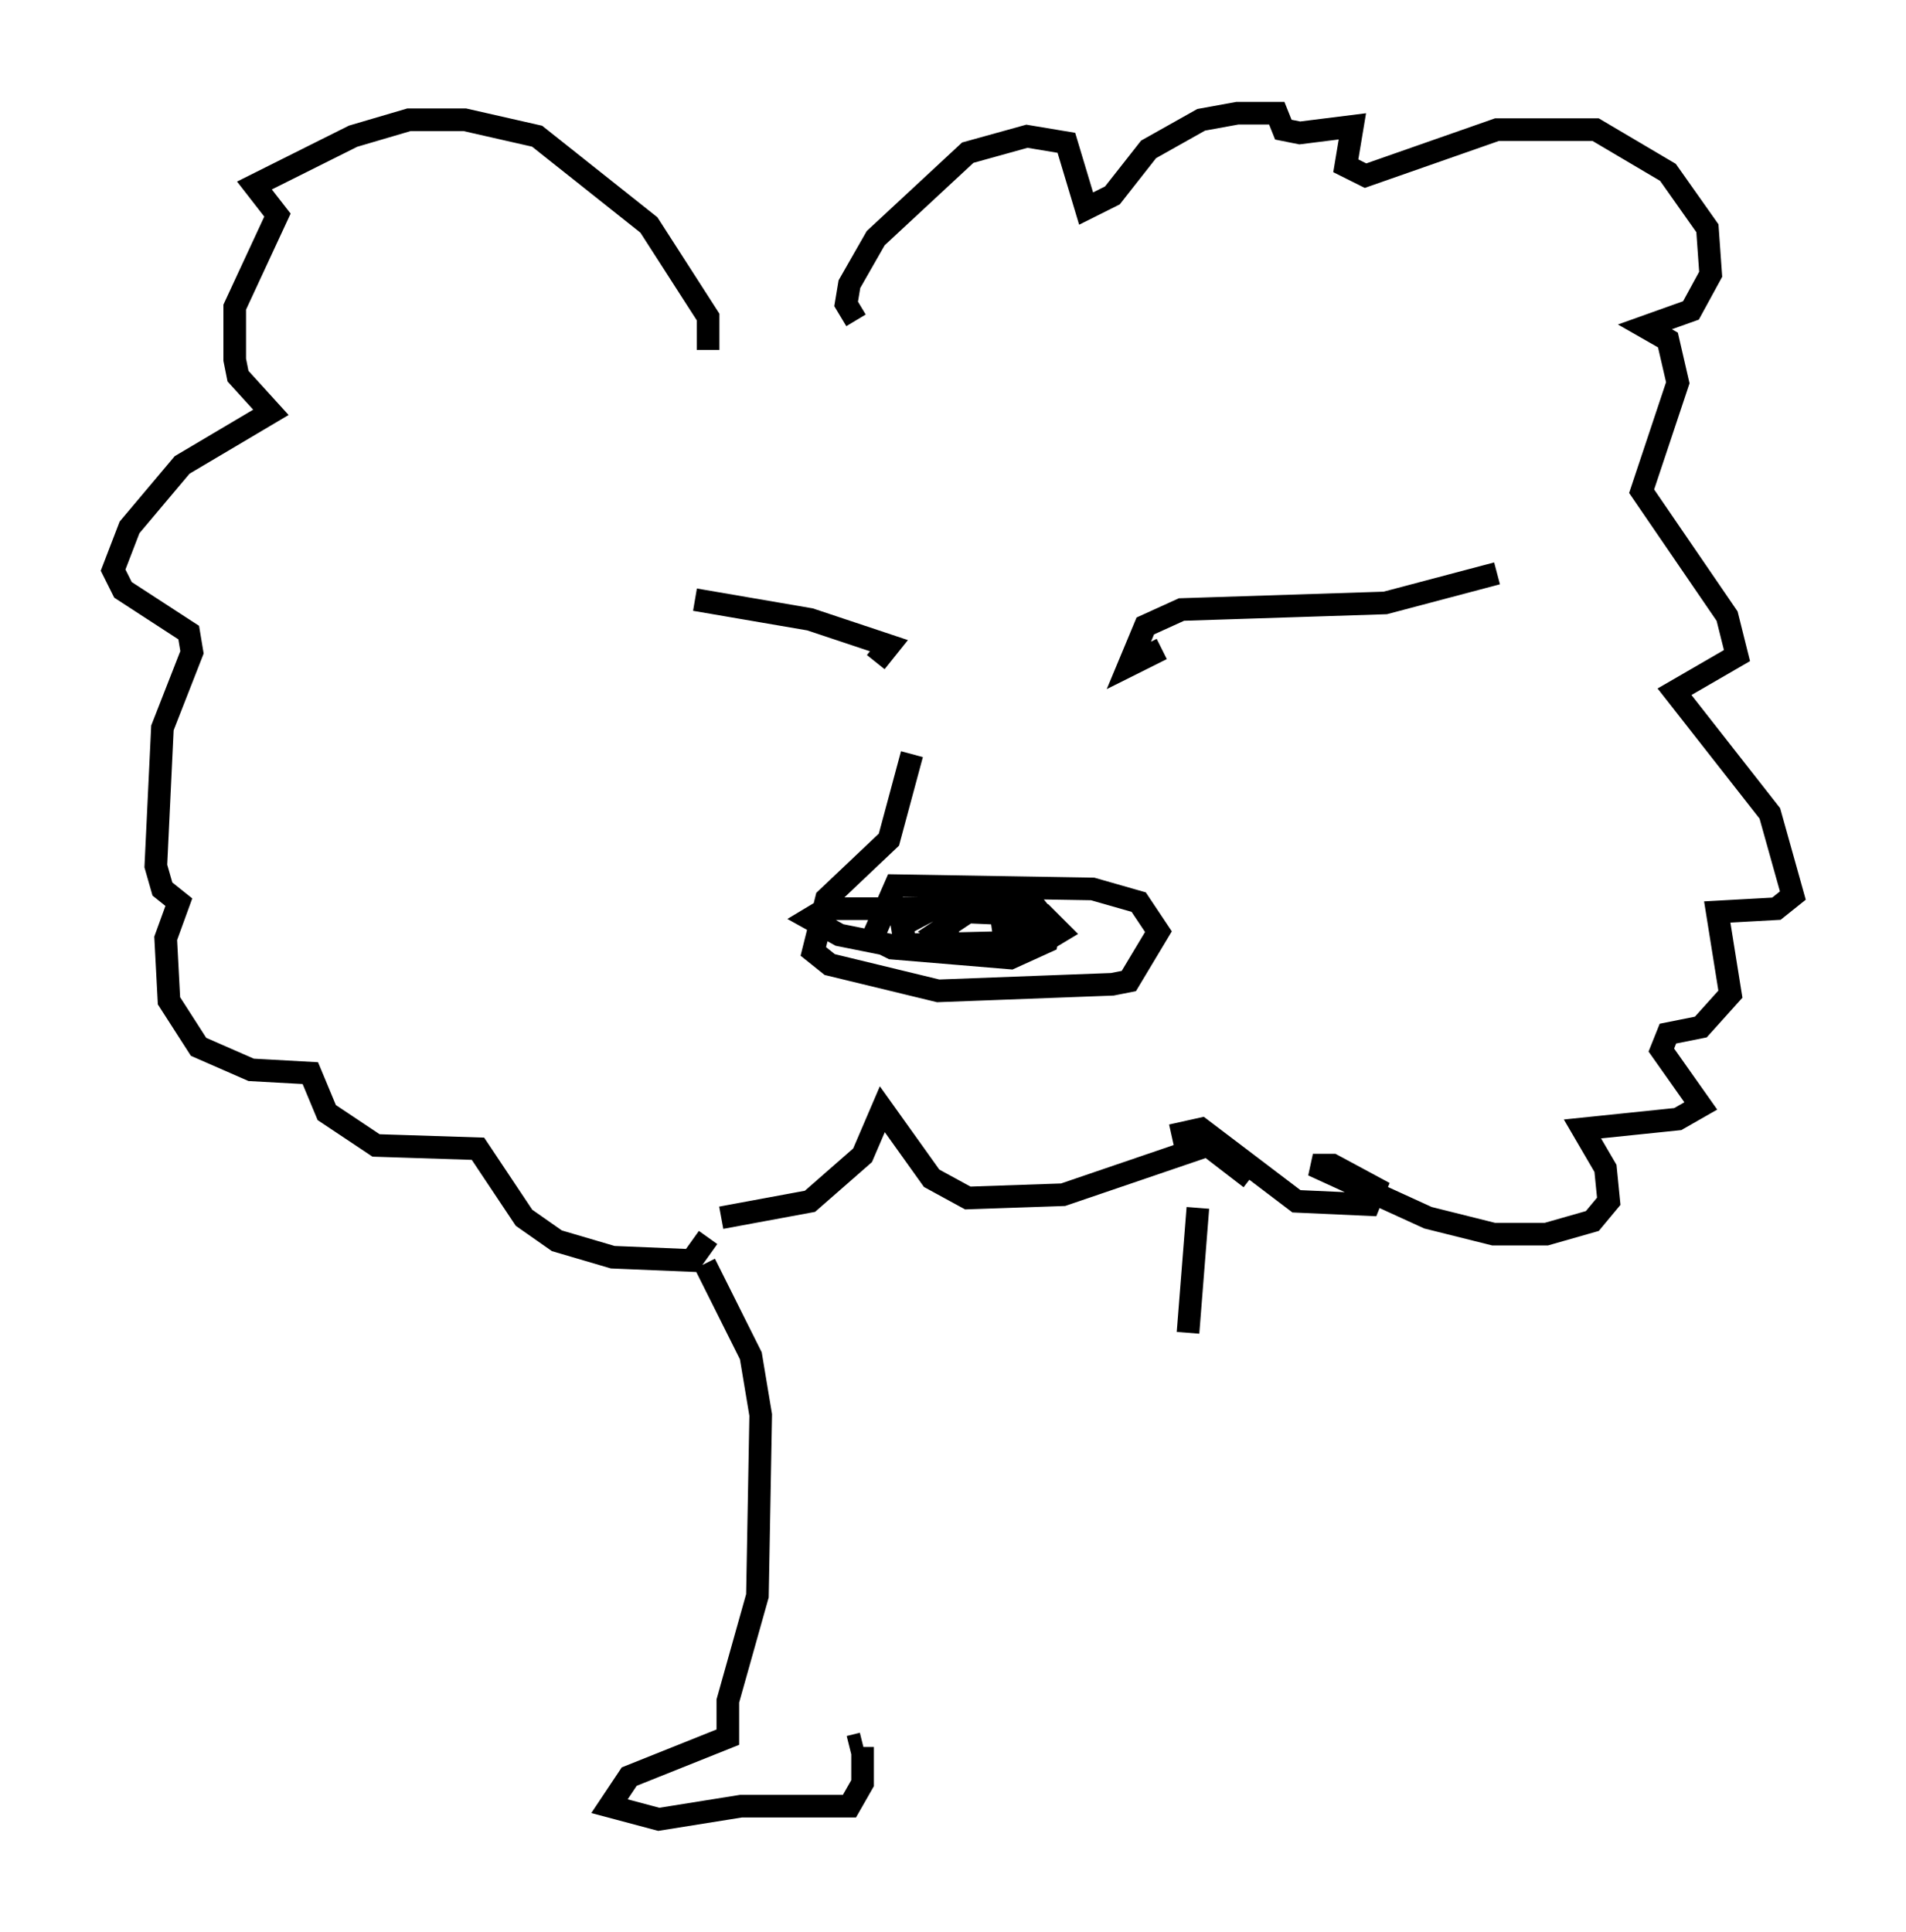 <?xml version="1.0" encoding="utf-8" ?>
<svg baseProfile="full" height="85.385" version="1.1" width="84.223" xmlns="http://www.w3.org/2000/svg" xmlns:ev="http://www.w3.org/2001/xml-events" xmlns:xlink="http://www.w3.org/1999/xlink"><defs /><rect fill="white" height="85.385" width="84.223" x="0" y="0" /><path d="M39.425, 29.257 m-0.726, 0.0 l0.581, -0.726 -3.486, -1.162 l-5.084, -0.872 m20.626, 2.179 l-1.453, 0.726 0.726, -1.743 l1.598, -0.726 9.006, -0.291 l4.939, -1.307 m-25.855, 7.989 l-1.017, 3.777 -2.76, 2.615 l-0.581, 2.324 0.726, 0.581 l4.793, 1.162 7.698, -0.291 l0.726, -0.145 1.307, -2.179 l-0.872, -1.307 -2.034, -0.581 l-8.715, -0.145 -1.017, 2.324 l0.872, 0.436 5.229, 0.436 l1.598, -0.726 0.145, -0.726 l-0.581, -0.726 -9.296, 0.0 l-0.726, 0.436 1.307, 0.726 l2.905, 0.581 5.229, -0.145 l0.726, -0.436 0.145, -0.726 l-1.888, -1.017 -1.888, 0.0 l-2.469, 1.307 0.145, 0.872 l6.101, -0.145 0.726, -0.436 l-0.726, -0.726 -3.341, -0.145 l-1.307, 0.872 0.872, 0.581 l2.469, -0.145 0.726, -0.581 l-0.726, -0.436 -1.017, 0.145 m-12.492, -25.274 l0.0, -1.453 -2.615, -4.067 l-4.939, -3.922 -3.196, -0.726 l-2.469, 0.0 -2.469, 0.726 l-4.358, 2.179 1.017, 1.307 l-1.888, 4.067 0.0, 2.324 l0.145, 0.726 1.453, 1.598 l-3.922, 2.324 -2.324, 2.76 l-0.726, 1.888 0.436, 0.872 l2.905, 1.888 0.145, 0.872 l-1.307, 3.341 -0.291, 6.101 l0.291, 1.017 0.726, 0.581 l-0.581, 1.598 0.145, 2.76 l1.307, 2.034 2.324, 1.017 l2.615, 0.145 0.726, 1.743 l2.179, 1.453 4.503, 0.145 l2.034, 3.05 1.453, 1.017 l2.469, 0.726 3.486, 0.145 l0.726, -1.017 m6.536, -40.525 l-0.436, -0.726 0.145, -0.872 l1.162, -2.034 4.067, -3.777 l2.615, -0.726 1.743, 0.291 l0.872, 2.905 1.162, -0.581 l1.598, -2.034 2.324, -1.307 l1.598, -0.291 1.743, 0.0 l0.291, 0.726 0.726, 0.145 l2.324, -0.291 -0.291, 1.743 l0.872, 0.436 5.81, -2.034 l4.358, 0.0 3.196, 1.888 l1.743, 2.469 0.145, 2.034 l-0.872, 1.598 -2.034, 0.726 l1.017, 0.581 0.436, 1.888 l-1.598, 4.793 3.777, 5.52 l0.436, 1.743 -2.76, 1.598 l4.212, 5.374 1.017, 3.631 l-0.726, 0.581 -2.615, 0.145 l0.581, 3.631 -1.307, 1.453 l-1.453, 0.291 -0.291, 0.726 l1.743, 2.469 -1.017, 0.581 l-4.212, 0.436 1.017, 1.743 l0.145, 1.453 -0.726, 0.872 l-2.034, 0.581 -2.324, 0.0 l-2.905, -0.726 -5.084, -2.324 l0.872, 0.0 1.888, 1.017 l-0.291, 0.726 -3.196, -0.145 l-4.212, -3.196 -1.307, 0.291 m-19.899, 3.631 l3.922, -0.726 2.324, -2.034 l0.872, -2.034 2.179, 3.05 l1.598, 0.872 4.212, -0.145 l6.391, -2.179 1.888, 1.453 m-24.112, 3.777 l2.034, 4.067 0.436, 2.615 l-0.145, 7.989 -1.307, 4.648 l0.0, 1.598 -4.358, 1.743 l-0.872, 1.307 2.179, 0.581 l3.631, -0.581 4.793, 0.0 l0.581, -1.017 0.0, -1.598 m0.0, -0.145 l-0.581, 0.145 m15.397, -23.821 l-0.436, 5.52 " fill="none" stroke="black" stroke-width="1" /></svg>